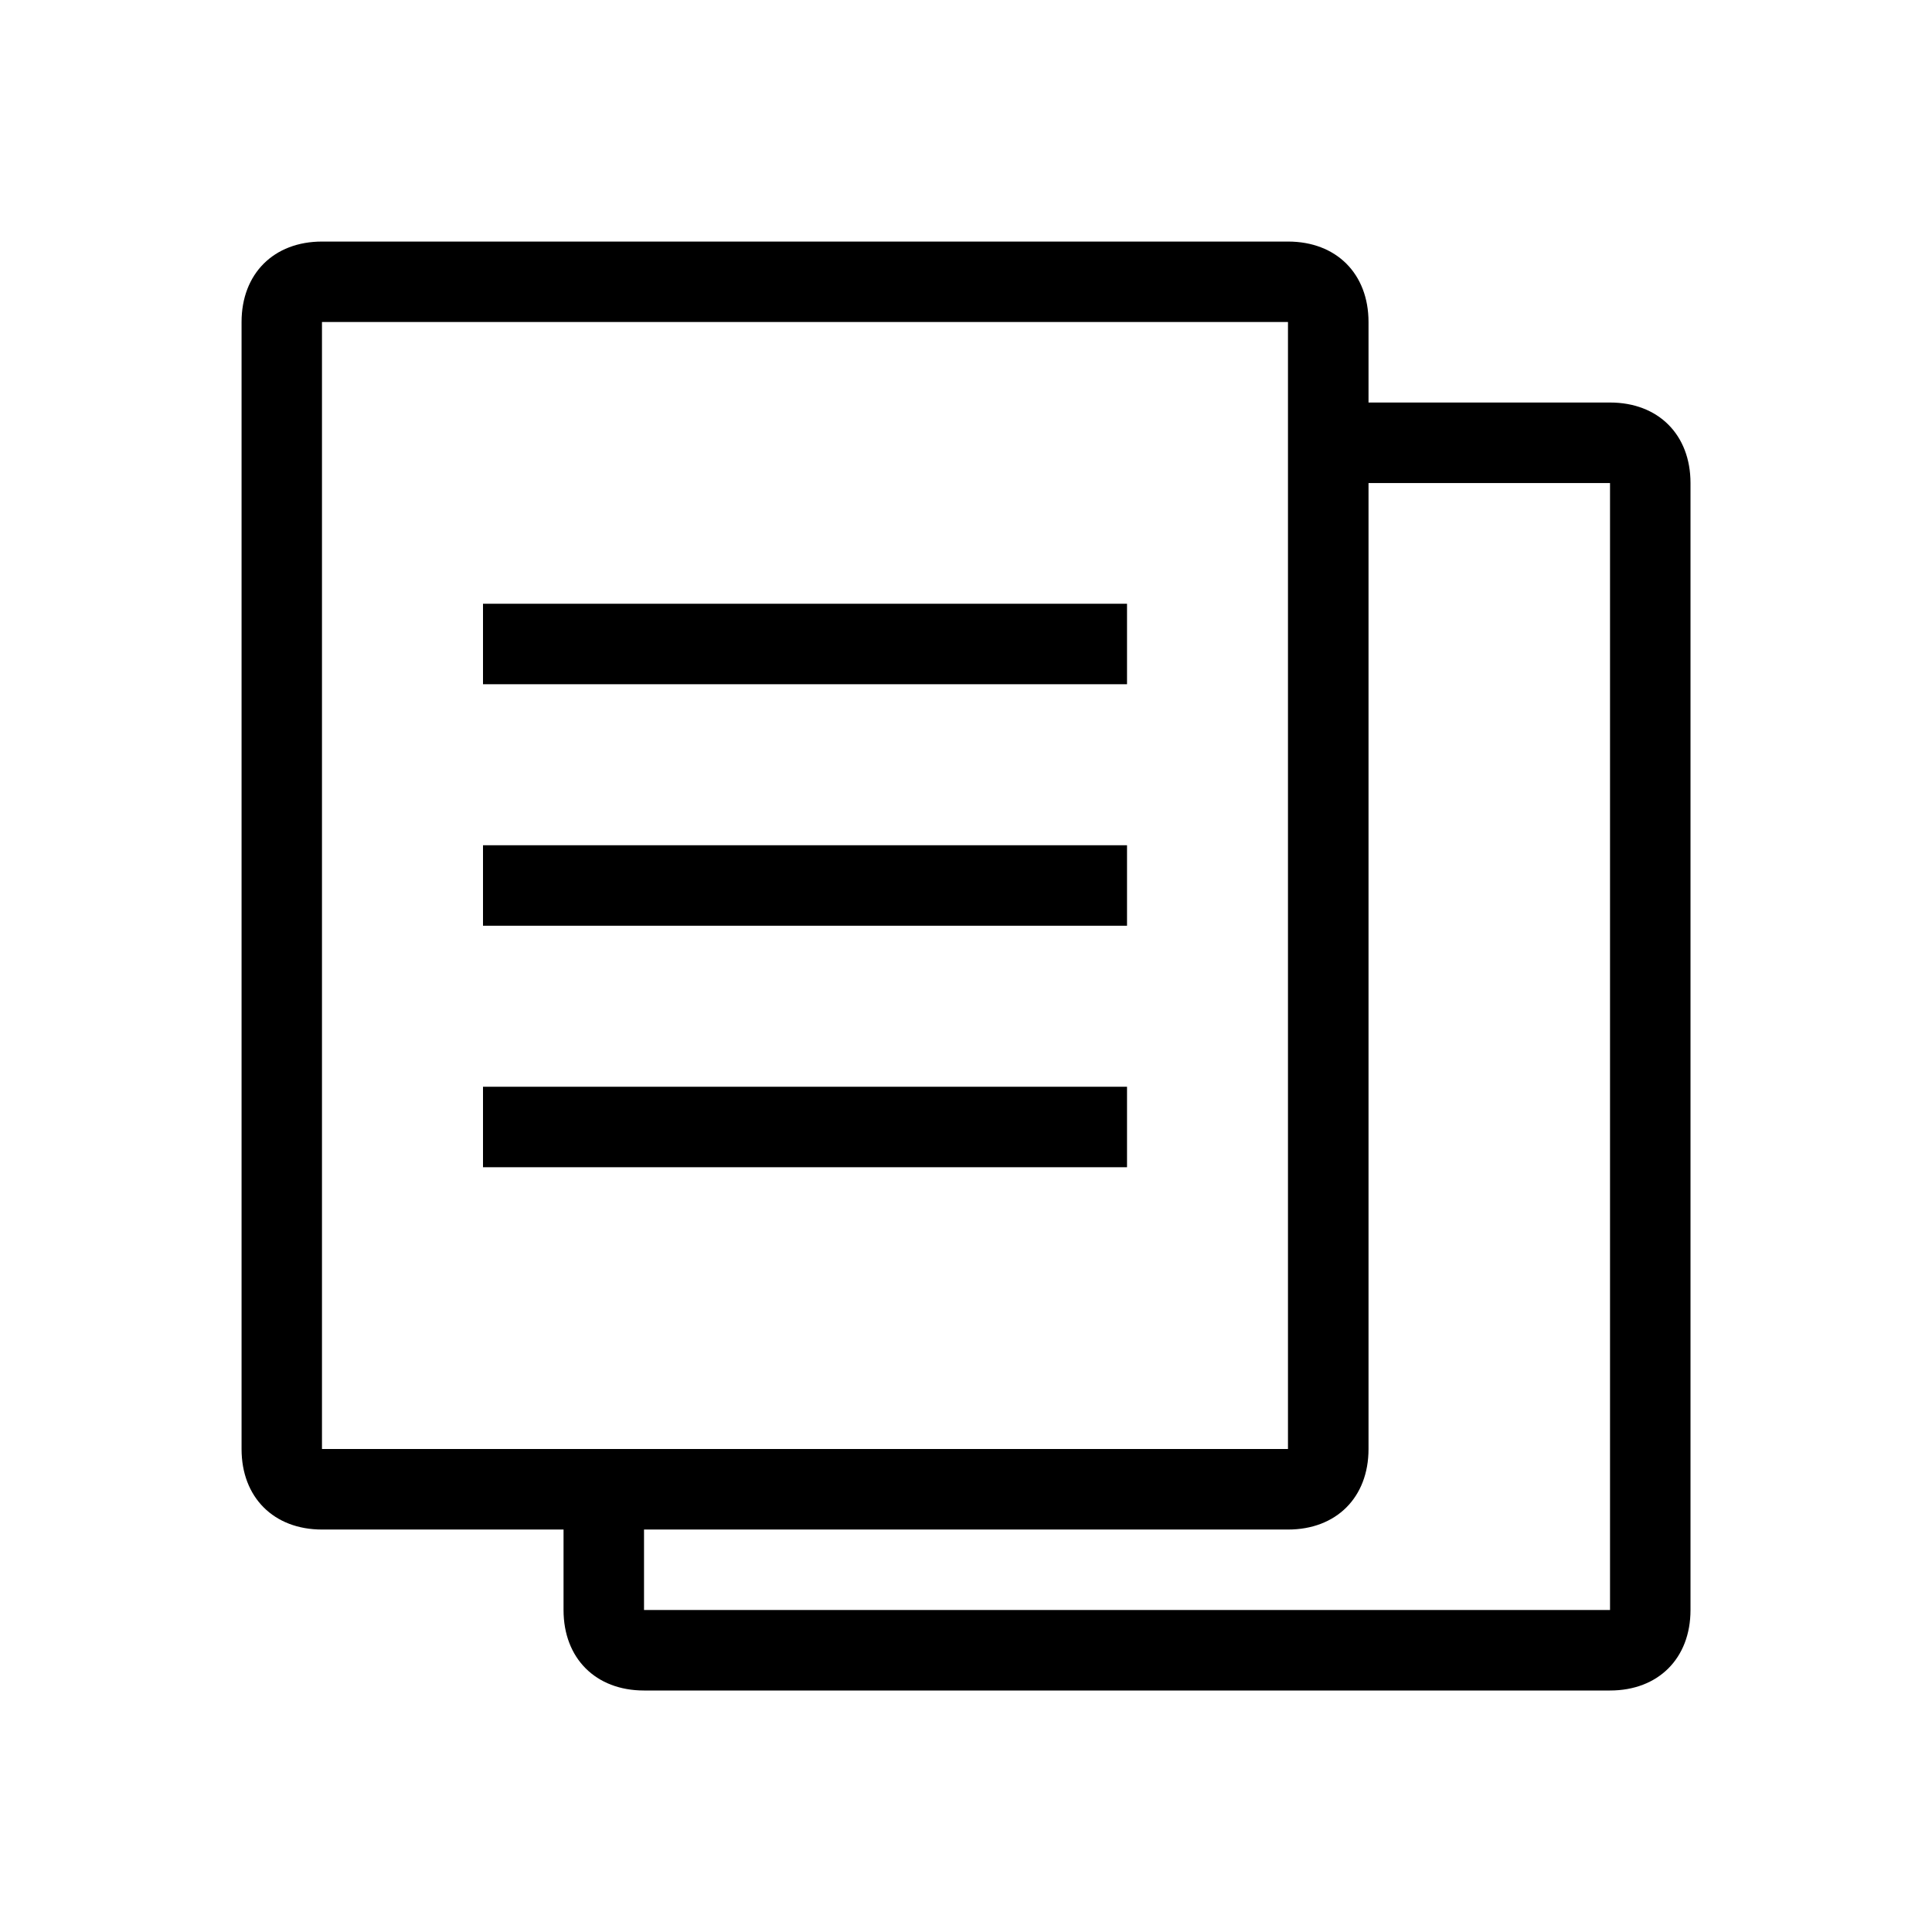 <?xml version="1.0" encoding="utf-8"?>
<!-- Generated by IcoMoon.io -->
<!DOCTYPE svg PUBLIC "-//W3C//DTD SVG 1.1//EN" "http://www.w3.org/Graphics/SVG/1.1/DTD/svg11.dtd">
<svg version="1.1" xmlns="http://www.w3.org/2000/svg" xmlns:xlink="http://www.w3.org/1999/xlink" width="32" height="32" viewBox="0 0 32 32">
<path fill="#000" d="M26.667 6.667h-4v-1.333c0-0.8-0.533-1.333-1.333-1.333h-16c-0.8 0-1.333 0.533-1.333 1.333v18.667c0 0.8 0.533 1.333 1.333 1.333h4v1.333c0 0.8 0.533 1.333 1.333 1.333h16c0.8 0 1.333-0.533 1.333-1.333v-18.667c0-0.8-0.533-1.333-1.333-1.333zM5.333 24v-18.667h16v18.667h-16zM26.667 26.667h-16v-1.333h10.667c0.8 0 1.333-0.533 1.333-1.333v-16h4v18.667z"></path>
<path fill="#000" d="M8 10h10.667v1.333h-10.667v-1.333z"></path>
<path fill="#000" d="M8 14h10.667v1.333h-10.667v-1.333z"></path>
<path fill="#000" d="M8 18h10.667v1.333h-10.667v-1.333z"></path>
</svg>
